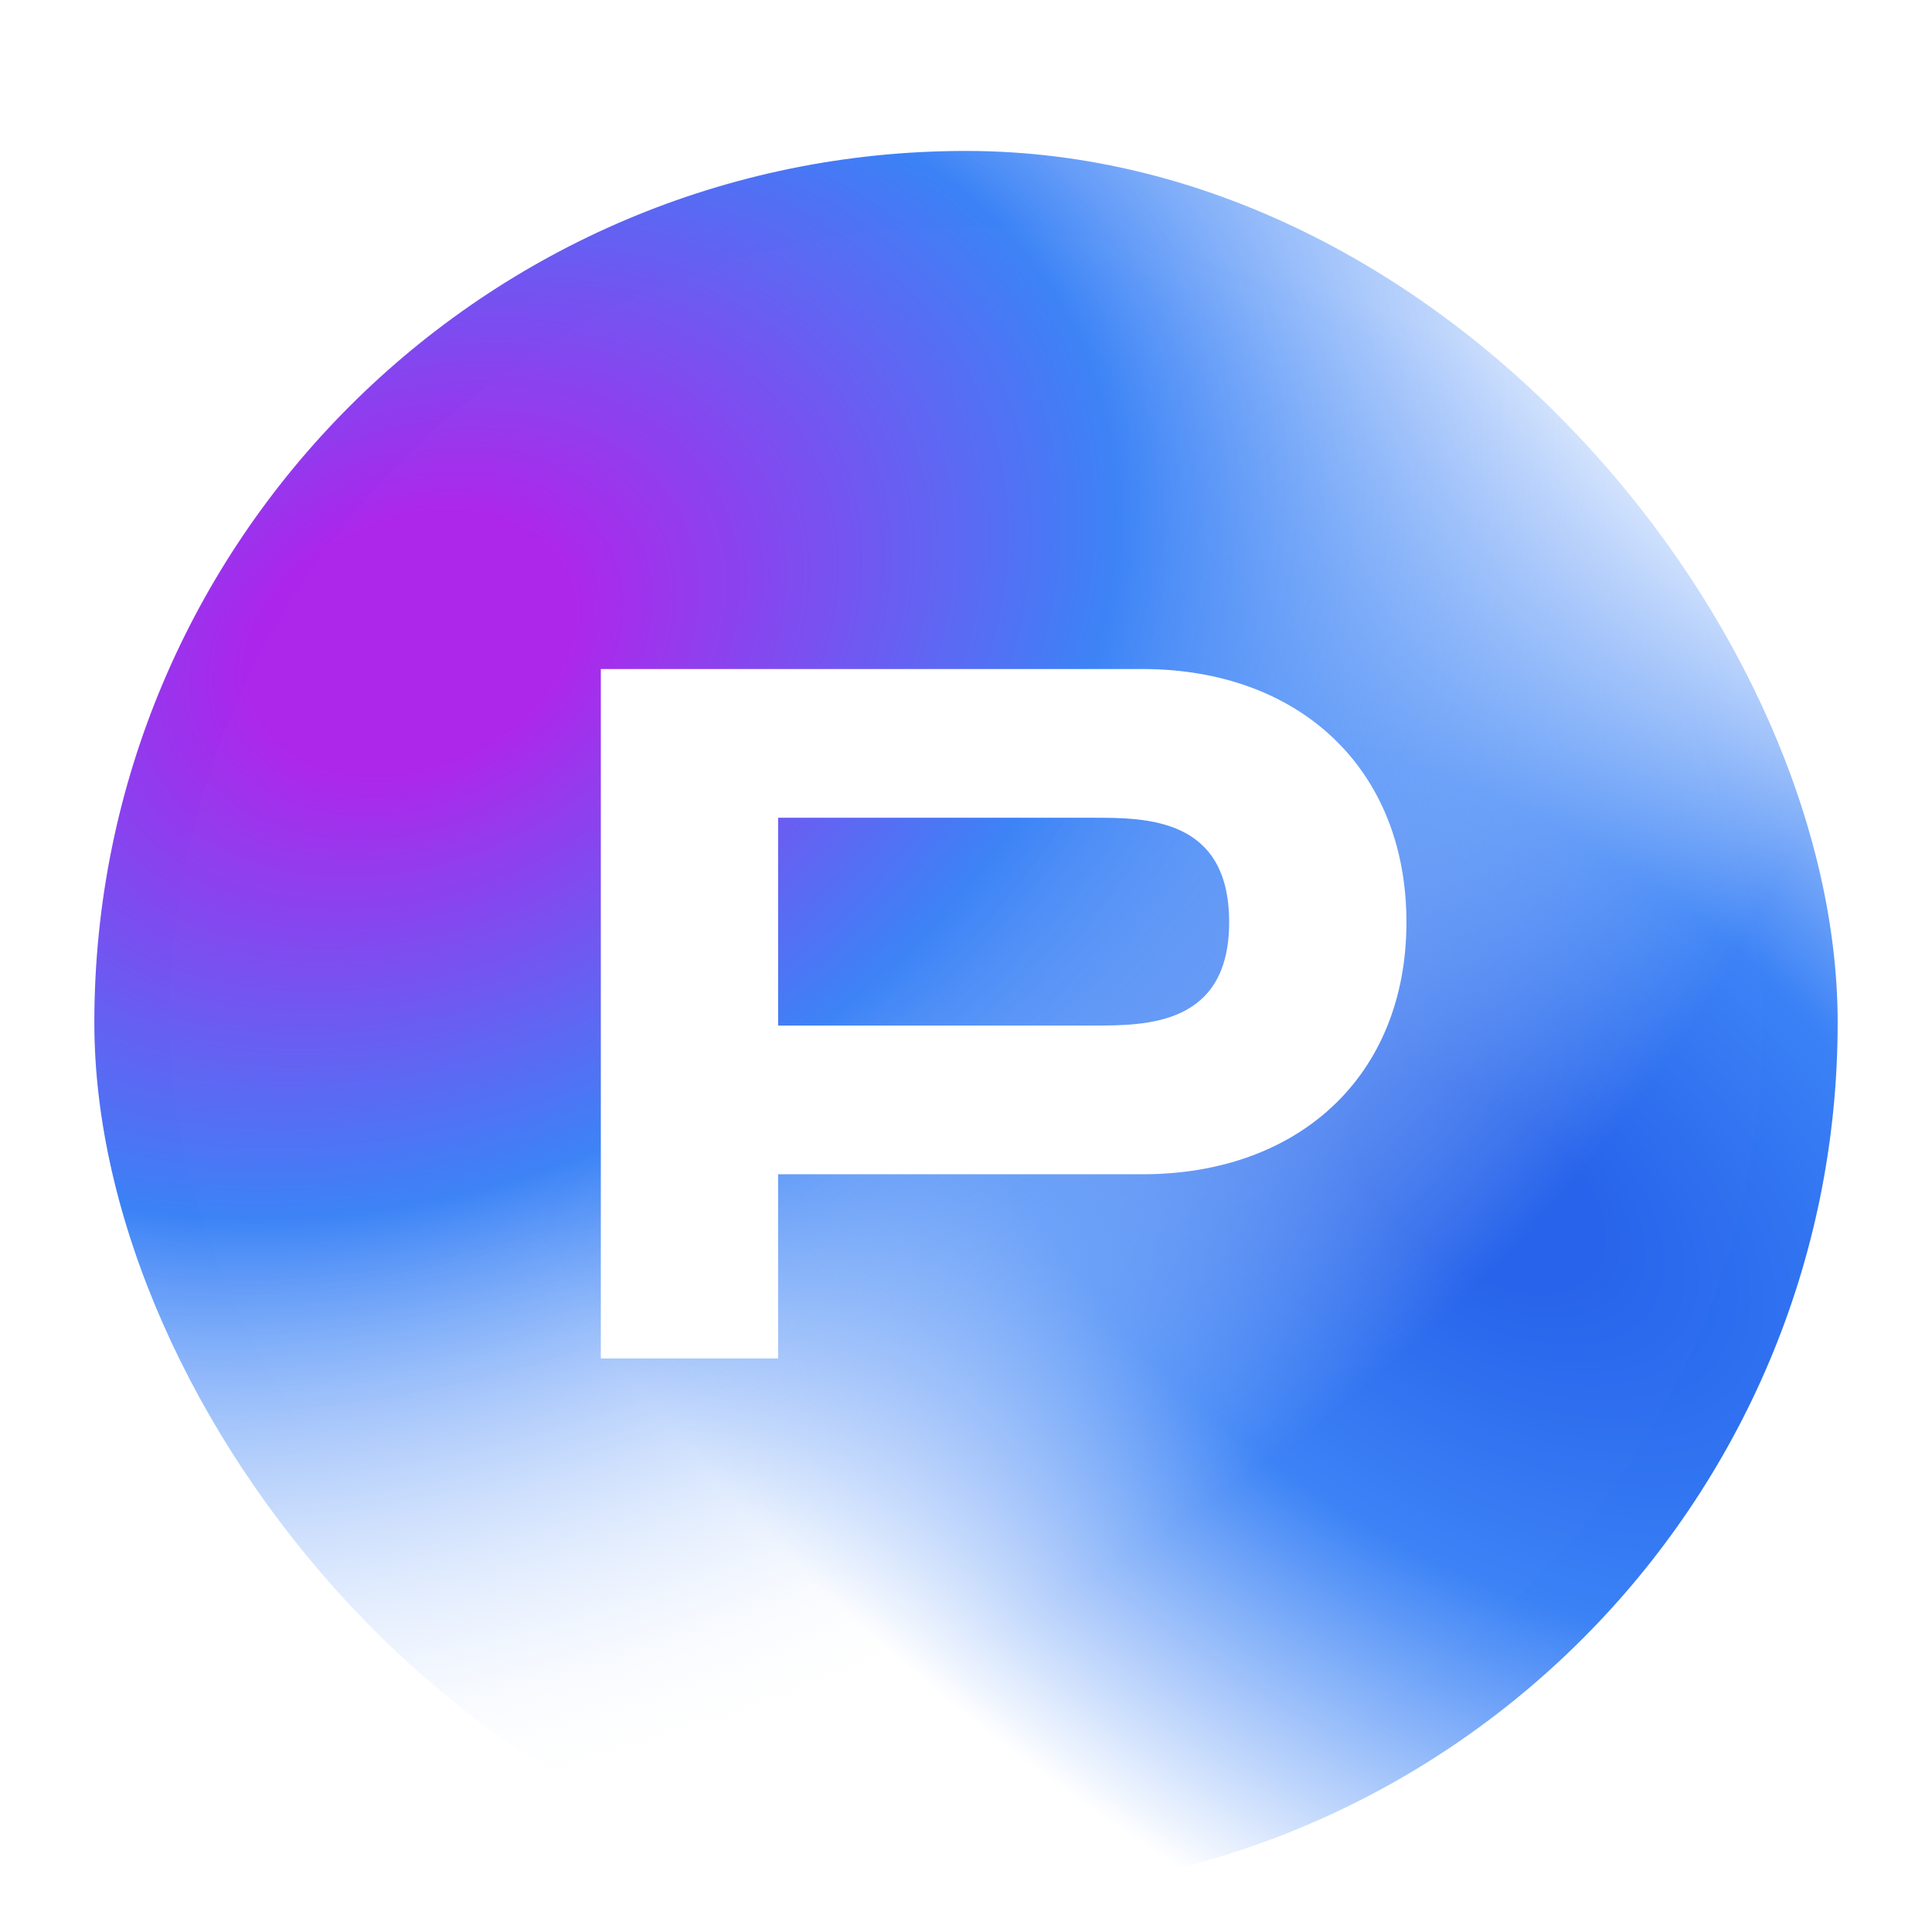 <svg width="128" height="128" viewBox="0 0 128 128" fill="none" xmlns="http://www.w3.org/2000/svg">
<g filter="url(#filter0_dd)">
<rect x="6.25" y="6.25" width="115.5" height="115.5" rx="57.75" fill="url(#paint0_angular)"/>
<rect x="6.25" y="6.25" width="115.5" height="115.5" rx="57.75" fill="url(#paint1_angular)"/>
<g filter="url(#filter1_b)">
<rect x="11.241" y="11.241" width="105.519" height="105.519" rx="52.759" fill="white" fill-opacity="0.01"/>
</g>
</g>
<path d="M75.693 44.325H39.806V90H51.551V77.798H75.693C86.068 77.798 93.18 71.273 93.18 61.094C93.18 50.915 86.068 44.325 75.693 44.325ZM72.431 67.945H51.551V54.178H72.431C75.954 54.178 81.435 54.178 81.435 61.094C81.435 67.945 75.954 67.945 72.431 67.945Z" fill="white"/>
<defs>
<filter id="filter0_dd" x="3.125" y="5.625" width="121.75" height="121.75" filterUnits="userSpaceOnUse" color-interpolation-filters="sRGB">
<feFlood flood-opacity="0" result="BackgroundImageFix"/>
<feColorMatrix in="SourceAlpha" type="matrix" values="0 0 0 0 0 0 0 0 0 0 0 0 0 0 0 0 0 0 127 0"/>
<feOffset dy="1.25"/>
<feGaussianBlur stdDeviation="0.625"/>
<feColorMatrix type="matrix" values="0 0 0 0 0 0 0 0 0 0 0 0 0 0 0 0 0 0 0.04 0"/>
<feBlend mode="normal" in2="BackgroundImageFix" result="effect1_dropShadow"/>
<feColorMatrix in="SourceAlpha" type="matrix" values="0 0 0 0 0 0 0 0 0 0 0 0 0 0 0 0 0 0 127 0"/>
<feOffset dy="2.5"/>
<feGaussianBlur stdDeviation="1.562"/>
<feColorMatrix type="matrix" values="0 0 0 0 0 0 0 0 0 0 0 0 0 0 0 0 0 0 0.1 0"/>
<feBlend mode="normal" in2="effect1_dropShadow" result="effect2_dropShadow"/>
<feBlend mode="normal" in="SourceGraphic" in2="effect2_dropShadow" result="shape"/>
</filter>
<filter id="filter1_b" x="-15.509" y="-15.509" width="159.019" height="159.019" filterUnits="userSpaceOnUse" color-interpolation-filters="sRGB">
<feFlood flood-opacity="0" result="BackgroundImageFix"/>
<feGaussianBlur in="BackgroundImage" stdDeviation="13.375"/>
<feComposite in2="SourceAlpha" operator="in" result="effect1_backgroundBlur"/>
<feBlend mode="normal" in="SourceGraphic" in2="effect1_backgroundBlur" result="shape"/>
</filter>
<radialGradient id="paint0_angular" cx="0" cy="0" r="1" gradientUnits="userSpaceOnUse" gradientTransform="translate(97.868 74.481) rotate(125.621) scale(58.15 100.767)">
<stop offset="0.091" stop-color="#2563EB"/>
<stop offset="0.395" stop-color="#3B82F6"/>
<stop offset="0.84" stop-color="white"/>
</radialGradient>
<radialGradient id="paint1_angular" cx="0" cy="0" r="1" gradientUnits="userSpaceOnUse" gradientTransform="translate(26.974 38.922) rotate(65.914) scale(90.728 123.374)">
<stop offset="0.091" stop-color="#AC25EB"/>
<stop offset="0.395" stop-color="#3B82F6"/>
<stop offset="0.84" stop-color="white" stop-opacity="0"/>
</radialGradient>
</defs>
</svg>
    